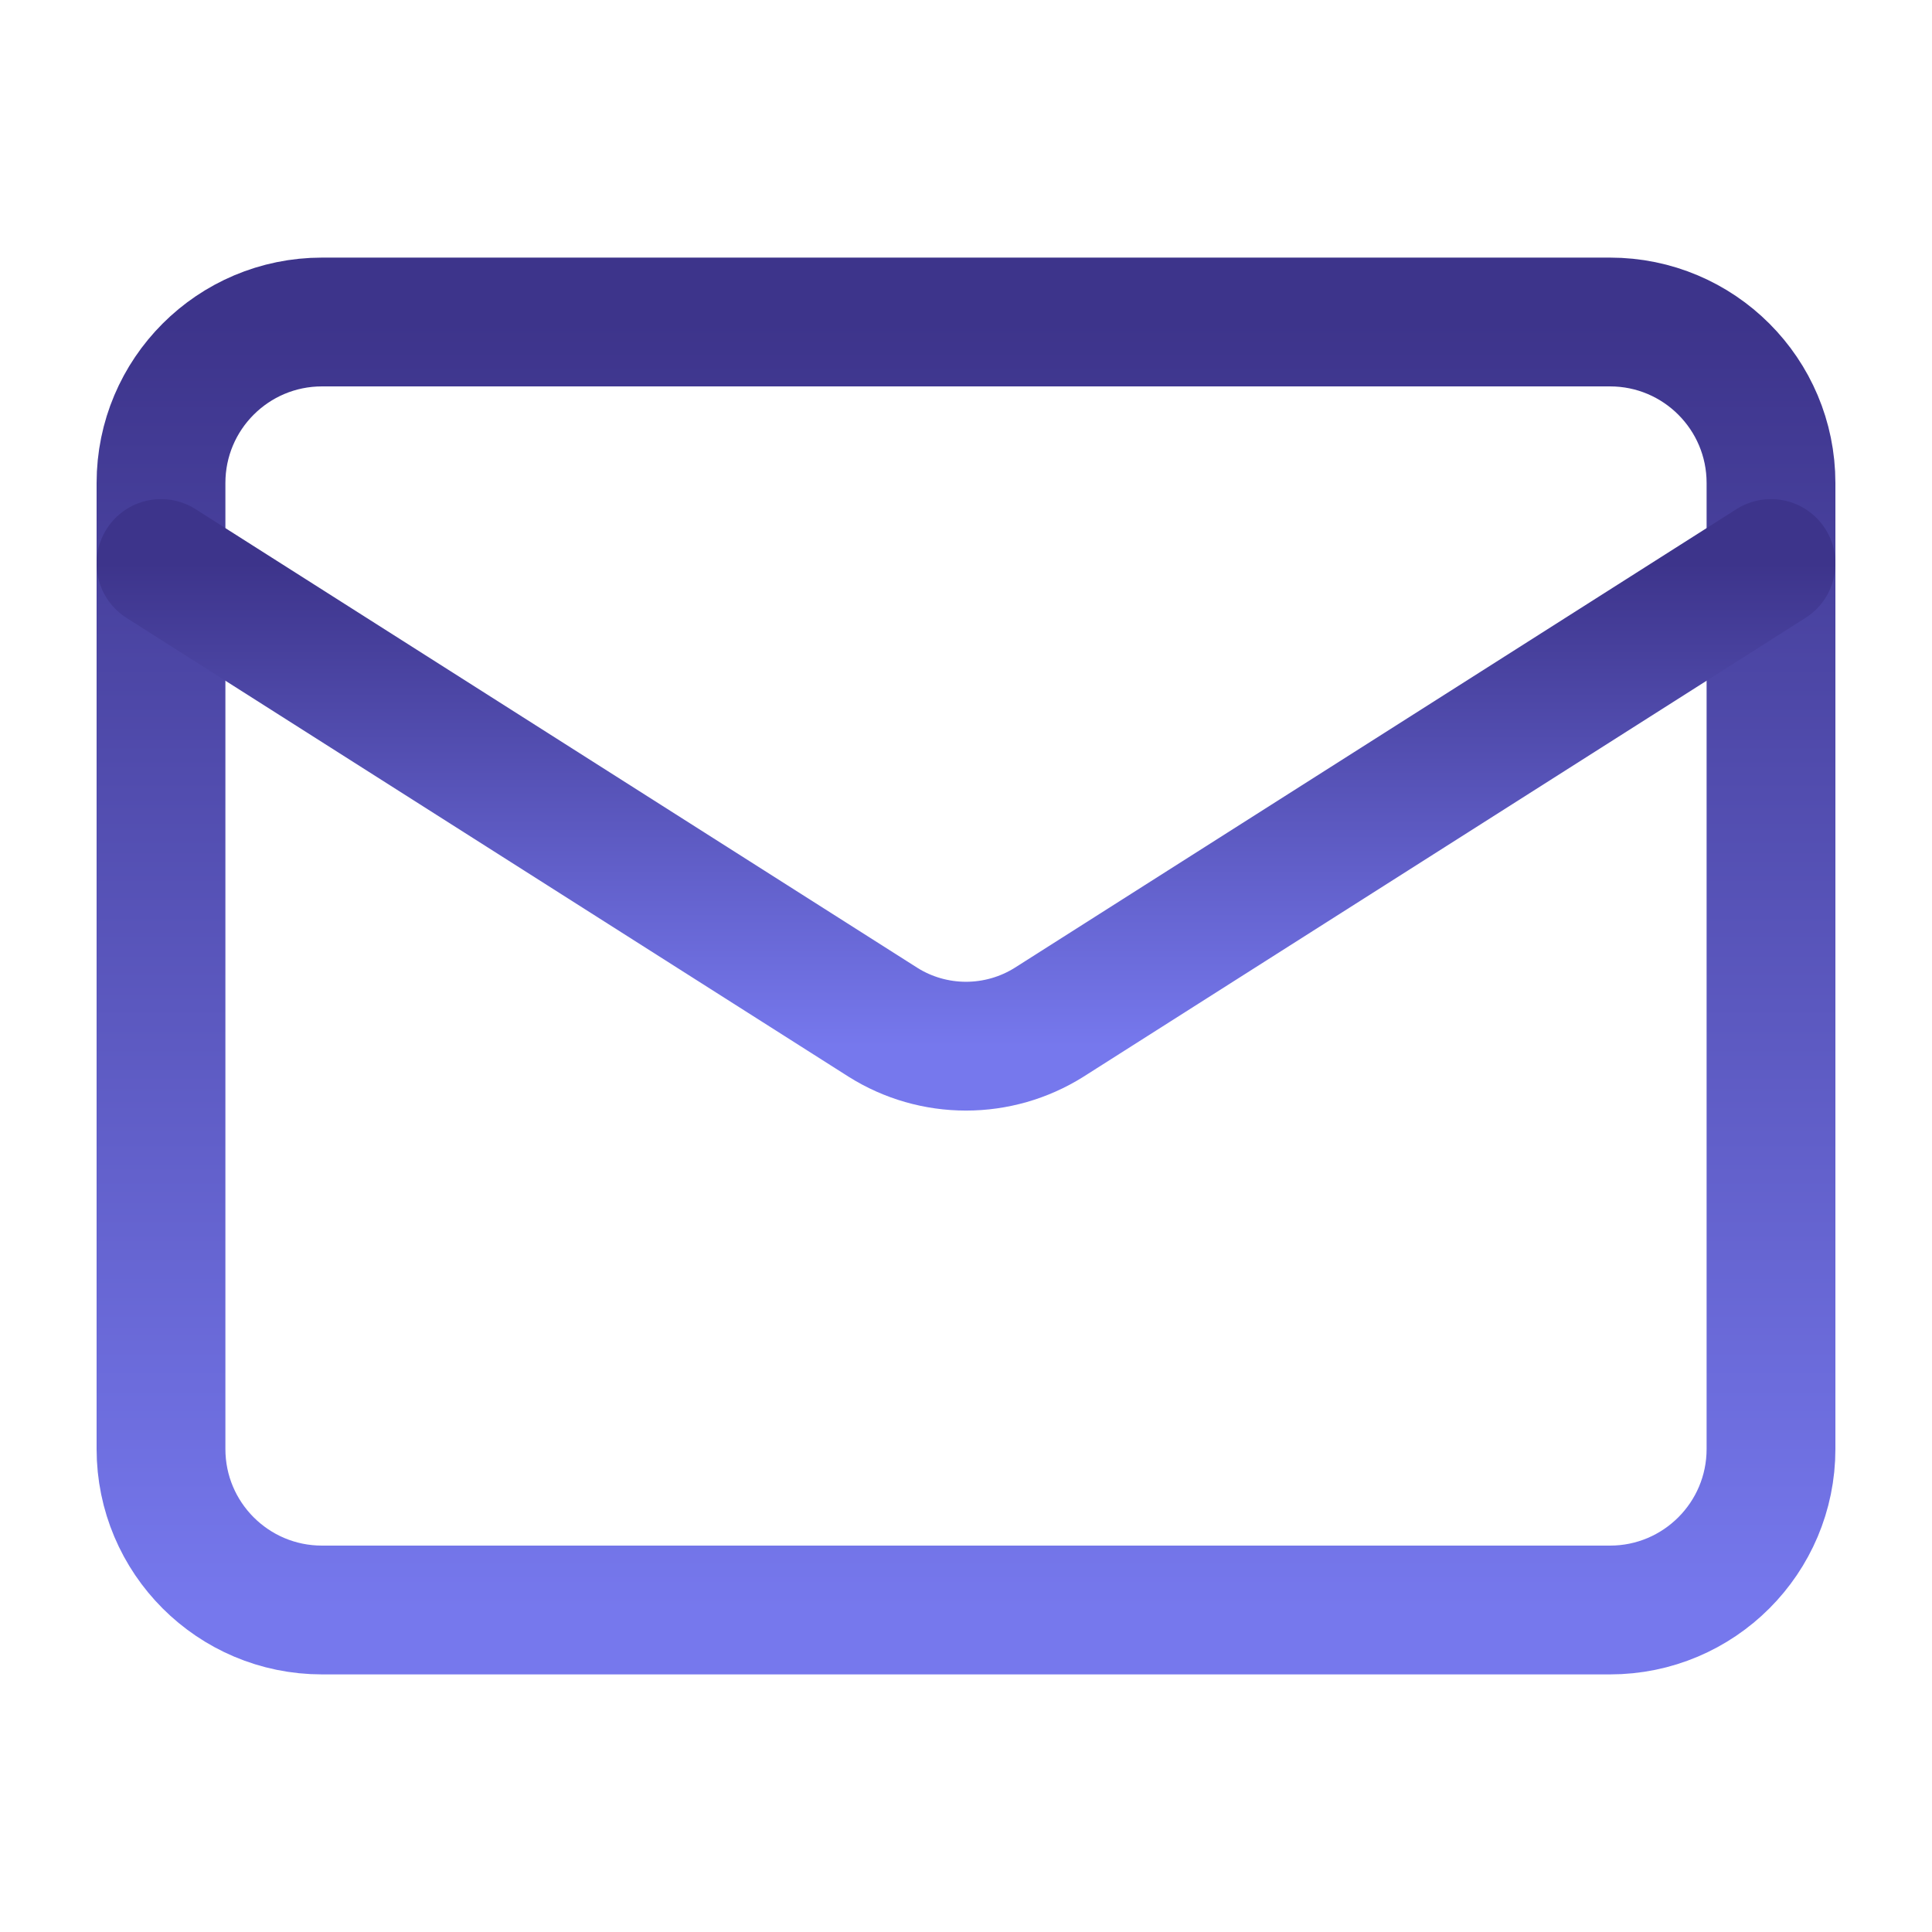 <svg width="30" height="30" viewBox="0 0 30 30" fill="none" xmlns="http://www.w3.org/2000/svg">
<path d="M25 5H5C3.619 5 2.5 6.119 2.5 7.5V22.5C2.5 23.881 3.619 25 5 25H25C26.381 25 27.5 23.881 27.5 22.5V7.5C27.5 6.119 26.381 5 25 5Z" stroke="url(#paint0_linear_2724_6952)" stroke-width="2" stroke-linecap="round" stroke-linejoin="round"/>
<path d="M27.5 8.75L16.288 15.875C15.902 16.117 15.455 16.245 15 16.245C14.545 16.245 14.098 16.117 13.713 15.875L2.5 8.75" stroke="url(#paint1_linear_2724_6952)" stroke-width="2" stroke-linecap="round" stroke-linejoin="round"/>
<defs>
<linearGradient id="paint0_linear_2724_6952" x1="15" y1="5" x2="15" y2="25" gradientUnits="userSpaceOnUse">
<stop stop-color="#3D348B"/>
<stop offset="1" stop-color="#7678ED"/>
</linearGradient>
<linearGradient id="paint1_linear_2724_6952" x1="15" y1="8.75" x2="15" y2="16.245" gradientUnits="userSpaceOnUse">
<stop stop-color="#3D348B"/>
<stop offset="1" stop-color="#7678ED"/>
</linearGradient>
</defs>
</svg>
